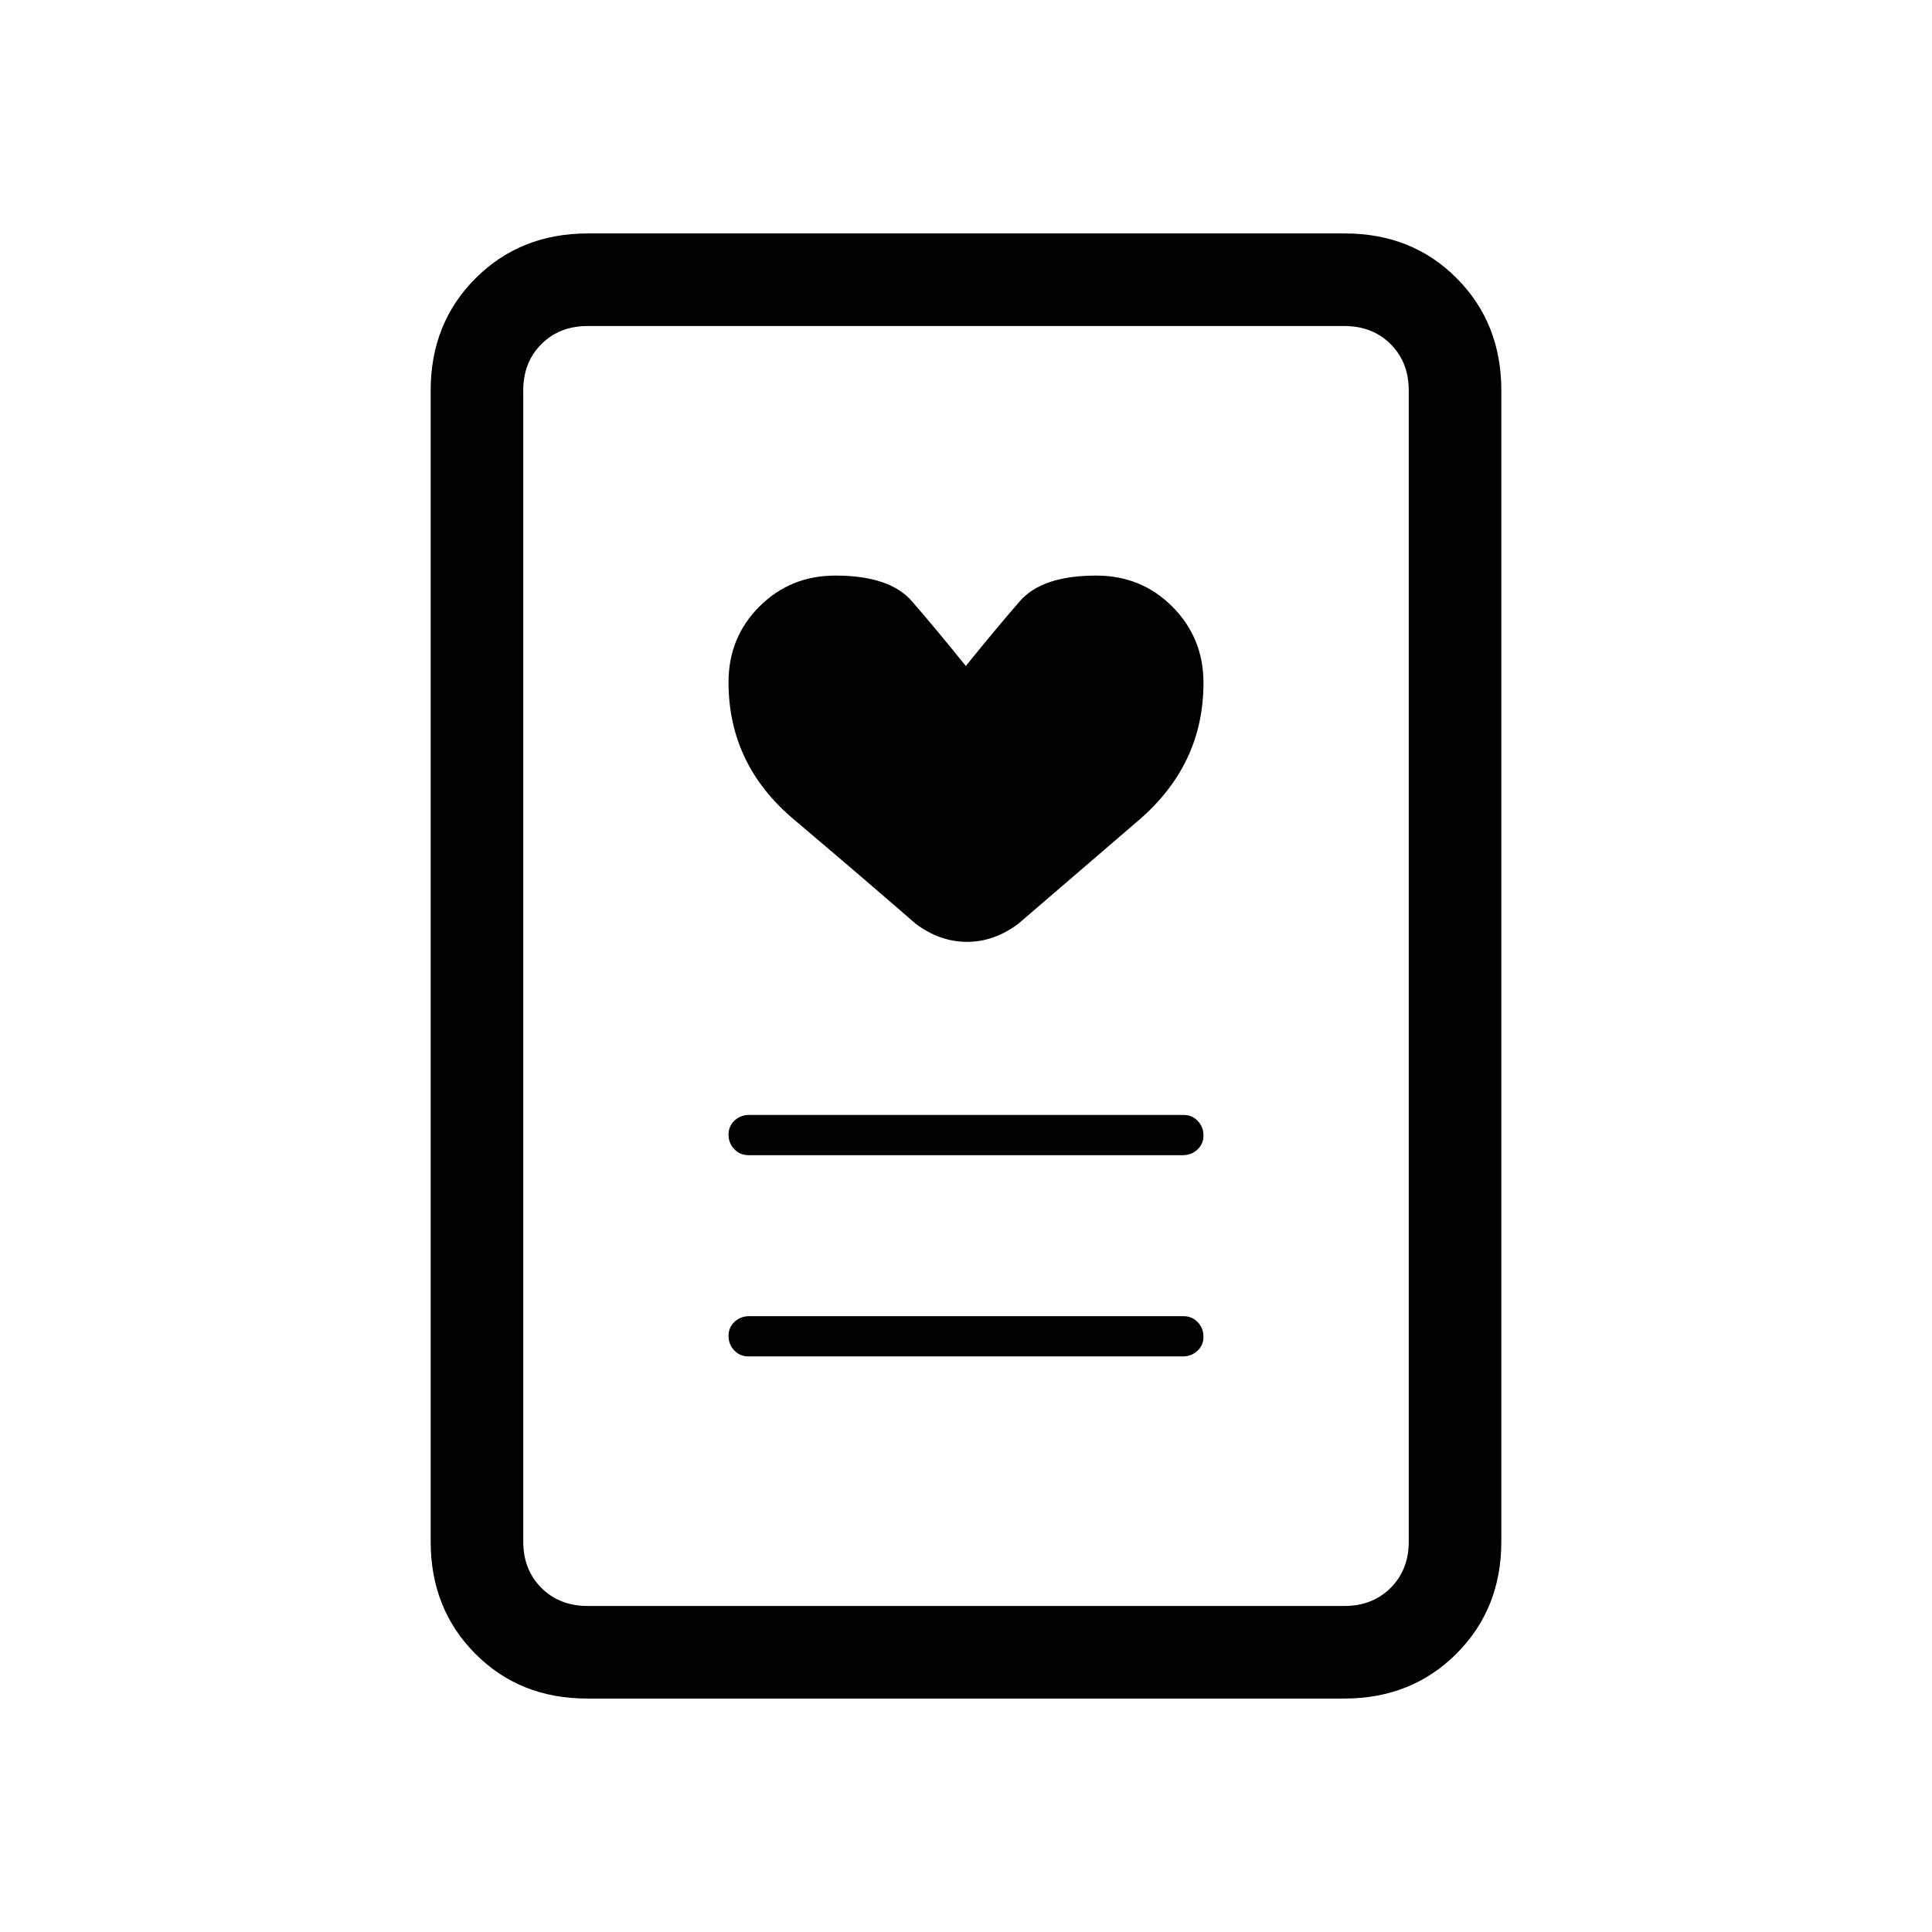 <svg xmlns="http://www.w3.org/2000/svg" height="20" viewBox="0 -960 960 960" width="20"><path d="M371.96-286h215.76q4.28 0 7.28-2.79t3-7q0-4.21-2.84-7.21t-7.12-3H372.28q-4.28 0-7.28 2.79t-3 7q0 4.21 2.84 7.21t7.12 3Zm0-100h215.76q4.28 0 7.28-2.79t3-7q0-4.21-2.84-7.21t-7.12-3H372.28q-4.28 0-7.28 2.79t-3 7q0 4.21 2.84 7.21t7.12 3Zm107.96-243.08q-15.8-19.55-26.86-32.24Q442-674 415.12-674q-22.37 0-37.74 15.34Q362-643.32 362-621q0 40.7 32.21 67.95T455-501q12 9 25.5 9t25.5-9q27.58-23.74 59.79-51.4T598-620.67q0-22.33-15.41-37.83T544.76-674q-26.91 0-37.97 12.68-11.06 12.69-26.87 32.24ZM667.96-116H291.72q-33.45 0-55.58-22.29Q214-160.57 214-194v-572q0-33.42 22.3-55.71T292.04-844h376.24q33.44 0 55.58 22.29T746-766v572q0 33.43-22.3 55.71Q701.4-116 667.96-116ZM292-162h376q14 0 23-9t9-23v-572q0-14-9-23t-23-9H292q-14 0-23 9t-9 23v572q0 14 9 23t23 9Zm-32 0v-636 636Z"/></svg>